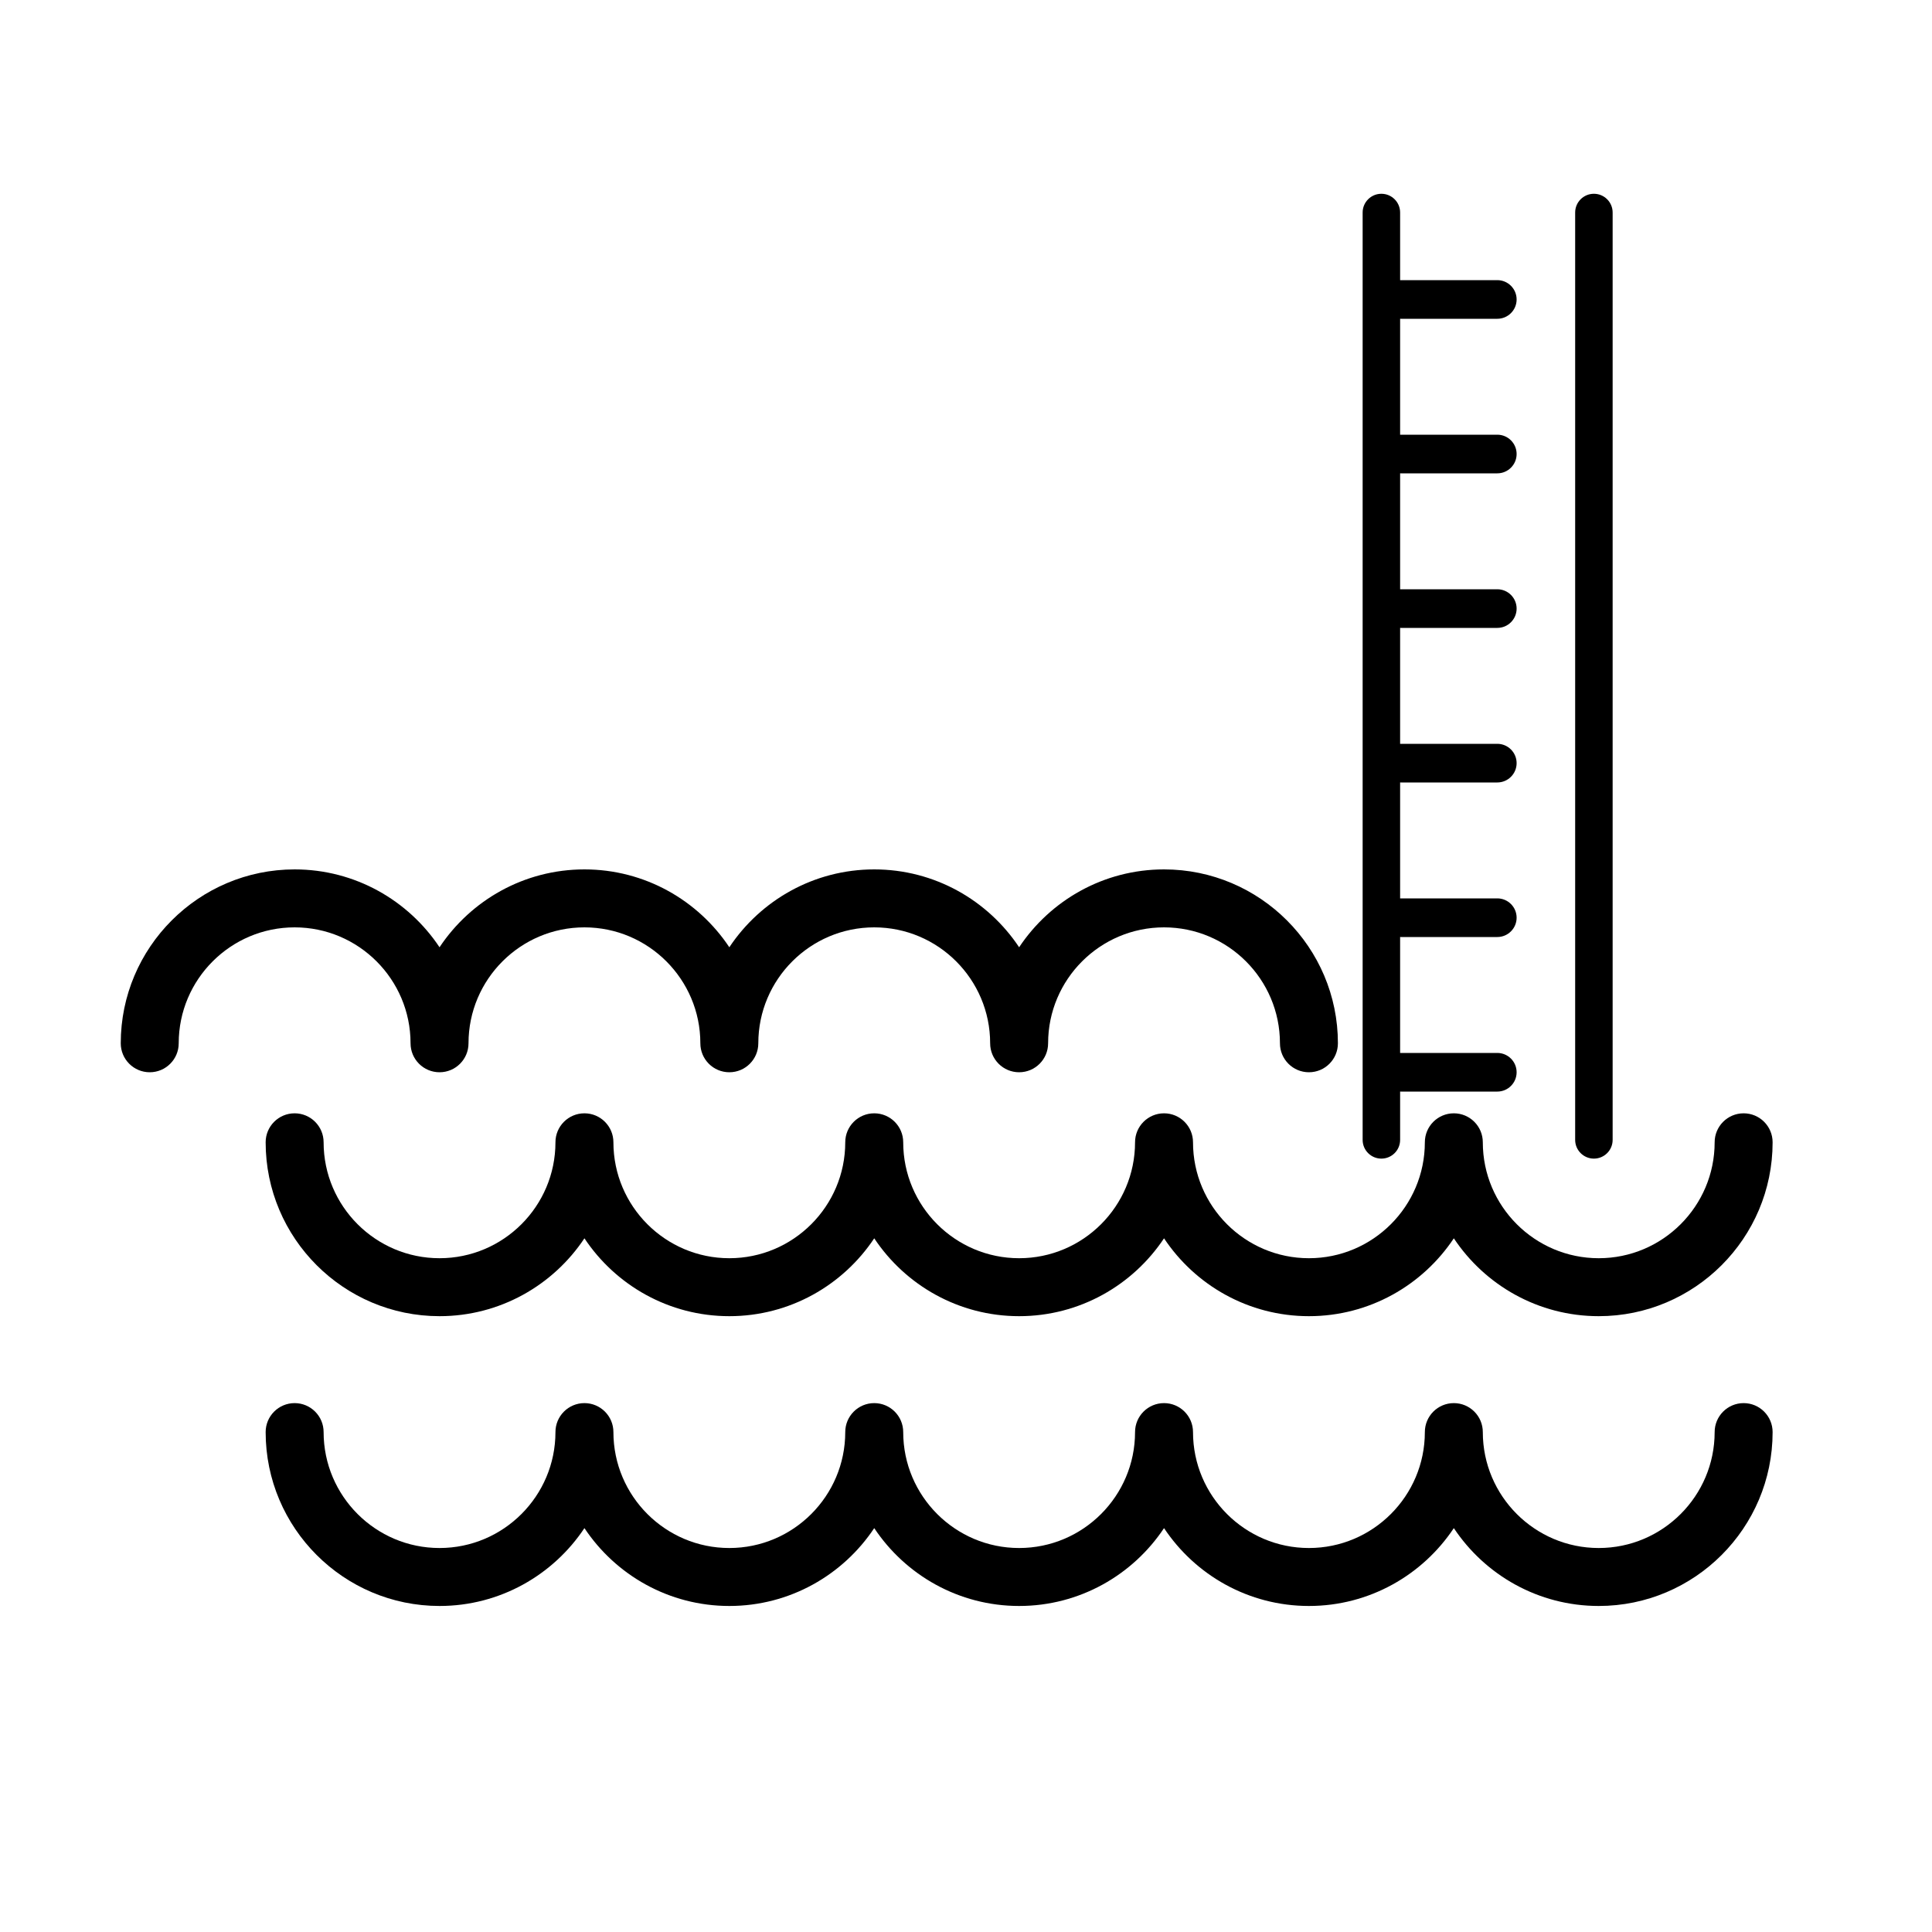 <?xml version="1.0" standalone="no"?><!DOCTYPE svg PUBLIC "-//W3C//DTD SVG 1.1//EN" "http://www.w3.org/Graphics/SVG/1.1/DTD/svg11.dtd"><svg t="1524125174968" class="icon" style="" viewBox="0 0 1024 1024" version="1.1" xmlns="http://www.w3.org/2000/svg" p-id="1487" xmlns:xlink="http://www.w3.org/1999/xlink" width="128" height="128"><defs><style type="text/css"></style></defs><path d="M847.36 851.2c-32.02 0-60.273-16.415-76.8-41.267-16.527 24.852-44.78 41.267-76.8 41.267s-60.273-16.415-76.8-41.267c-16.527 24.852-44.78 41.267-76.8 41.267-32.015 0-60.273-16.415-76.8-41.267-16.527 24.852-44.785 41.267-76.8 41.267s-60.273-16.415-76.8-41.267c-16.527 24.852-44.785 41.267-76.8 41.267-50.816 0-92.16-41.344-92.16-92.16 0-8.484 6.876-15.36 15.36-15.36s15.36 6.876 15.36 15.36c0 33.879 27.561 61.44 61.44 61.44s61.44-27.561 61.44-61.44c0-8.484 6.876-15.36 15.36-15.36s15.36 6.876 15.36 15.36c0 33.879 27.561 61.44 61.44 61.44s61.44-27.561 61.44-61.44c0-8.484 6.876-15.36 15.36-15.36s15.36 6.876 15.36 15.36c0 33.879 27.561 61.44 61.44 61.44 33.879 0 61.44-27.561 61.44-61.44 0-8.484 6.876-15.36 15.36-15.36s15.36 6.876 15.36 15.36c0 33.879 27.561 61.44 61.44 61.44s61.44-27.561 61.44-61.44c0-8.484 6.876-15.36 15.36-15.36s15.36 6.876 15.36 15.36c0 33.879 27.561 61.44 61.44 61.44s61.44-27.561 61.44-61.44c0-8.484 6.876-15.36 15.36-15.36s15.36 6.876 15.36 15.36C939.52 809.856 898.176 851.2 847.36 851.2z" p-id="1488"></path><path d="M847.36 697.6c-32.02 0-60.273-16.415-76.8-41.267-16.527 24.852-44.78 41.267-76.8 41.267s-60.273-16.415-76.8-41.267c-16.527 24.852-44.78 41.267-76.8 41.267-32.015 0-60.273-16.415-76.8-41.267-16.527 24.852-44.785 41.267-76.8 41.267s-60.273-16.415-76.8-41.267c-16.527 24.852-44.785 41.267-76.8 41.267-50.816 0-92.16-41.344-92.16-92.16 0-8.484 6.876-15.36 15.36-15.36s15.36 6.876 15.36 15.36c0 33.879 27.561 61.44 61.44 61.44s61.44-27.561 61.44-61.44c0-8.484 6.876-15.36 15.36-15.36s15.36 6.876 15.36 15.36c0 33.879 27.561 61.44 61.44 61.44s61.44-27.561 61.44-61.44c0-8.484 6.876-15.36 15.36-15.36s15.36 6.876 15.36 15.36c0 33.879 27.561 61.44 61.44 61.44 33.879 0 61.44-27.561 61.44-61.44 0-8.484 6.876-15.36 15.36-15.36s15.36 6.876 15.36 15.36c0 33.879 27.561 61.44 61.44 61.44s61.44-27.561 61.44-61.44c0-8.484 6.876-15.36 15.36-15.36s15.36 6.876 15.36 15.36c0 33.879 27.561 61.44 61.44 61.44s61.44-27.561 61.44-61.44c0-8.484 6.876-15.36 15.36-15.36s15.36 6.876 15.36 15.36C939.52 656.256 898.176 697.6 847.36 697.6z" p-id="1489"></path><path d="M693.76 568.32c-8.484 0-15.36-6.876-15.36-15.36 0-33.879-27.561-61.44-61.44-61.44s-61.44 27.561-61.44 61.44c0 8.484-6.876 15.36-15.36 15.36s-15.36-6.876-15.36-15.36c0-33.879-27.561-61.44-61.44-61.44s-61.44 27.561-61.44 61.44c0 8.484-6.876 15.36-15.36 15.36s-15.36-6.876-15.36-15.36c0-33.879-27.561-61.44-61.44-61.44s-61.44 27.561-61.44 61.44c0 8.484-6.876 15.36-15.36 15.36s-15.36-6.876-15.36-15.36c0-33.879-27.561-61.44-61.44-61.44s-61.44 27.561-61.44 61.44c0 8.484-6.876 15.36-15.36 15.36s-15.36-6.876-15.36-15.36c0-50.816 41.344-92.16 92.16-92.16 32.015 0 60.273 16.415 76.8 41.267 16.527-24.852 44.785-41.267 76.8-41.267s60.273 16.415 76.8 41.267c16.527-24.852 44.785-41.267 76.8-41.267s60.273 16.415 76.8 41.267c16.527-24.852 44.78-41.267 76.8-41.267 50.816 0 92.16 41.344 92.16 92.16C709.12 561.444 702.244 568.32 693.76 568.32z" p-id="1490"></path><path d="M732.16 614.093c-5.484 0-9.933-4.449-9.933-9.933L722.227 112.64c0-5.489 4.449-9.933 9.933-9.933s9.933 4.449 9.933 9.933l0 491.52C742.093 609.644 737.644 614.093 732.16 614.093z" p-id="1491"></path><path d="M844.8 614.093c-5.484 0-9.933-4.449-9.933-9.933L834.867 112.64c0-5.489 4.449-9.933 9.933-9.933s9.933 4.449 9.933 9.933l0 491.52C854.733 609.644 850.284 614.093 844.8 614.093z" p-id="1492"></path><path d="M793.6 168.96l-51.2 0c-5.652 0-10.24-4.588-10.24-10.24s4.588-10.24 10.24-10.24l51.2 0c5.652 0 10.24 4.588 10.24 10.24S799.252 168.96 793.6 168.96z" p-id="1493"></path><path d="M793.6 250.88l-51.2 0c-5.652 0-10.24-4.588-10.24-10.24s4.588-10.24 10.24-10.24l51.2 0c5.652 0 10.24 4.588 10.24 10.24S799.252 250.88 793.6 250.88z" p-id="1494"></path><path d="M793.6 332.8l-51.2 0c-5.652 0-10.24-4.588-10.24-10.24s4.588-10.24 10.24-10.24l51.2 0c5.652 0 10.24 4.588 10.24 10.24S799.252 332.8 793.6 332.8z" p-id="1495"></path><path d="M793.6 414.72l-51.2 0c-5.652 0-10.24-4.588-10.24-10.24s4.588-10.24 10.24-10.24l51.2 0c5.652 0 10.24 4.588 10.24 10.24S799.252 414.72 793.6 414.72z" p-id="1496"></path><path d="M793.6 496.64l-51.2 0c-5.652 0-10.24-4.588-10.24-10.24s4.588-10.24 10.24-10.24l51.2 0c5.652 0 10.24 4.588 10.24 10.24S799.252 496.64 793.6 496.64z" p-id="1497"></path><path d="M793.6 578.56l-51.2 0c-5.652 0-10.24-4.588-10.24-10.24s4.588-10.24 10.24-10.24l51.2 0c5.652 0 10.24 4.588 10.24 10.24S799.252 578.56 793.6 578.56z" p-id="1498"></path></svg>